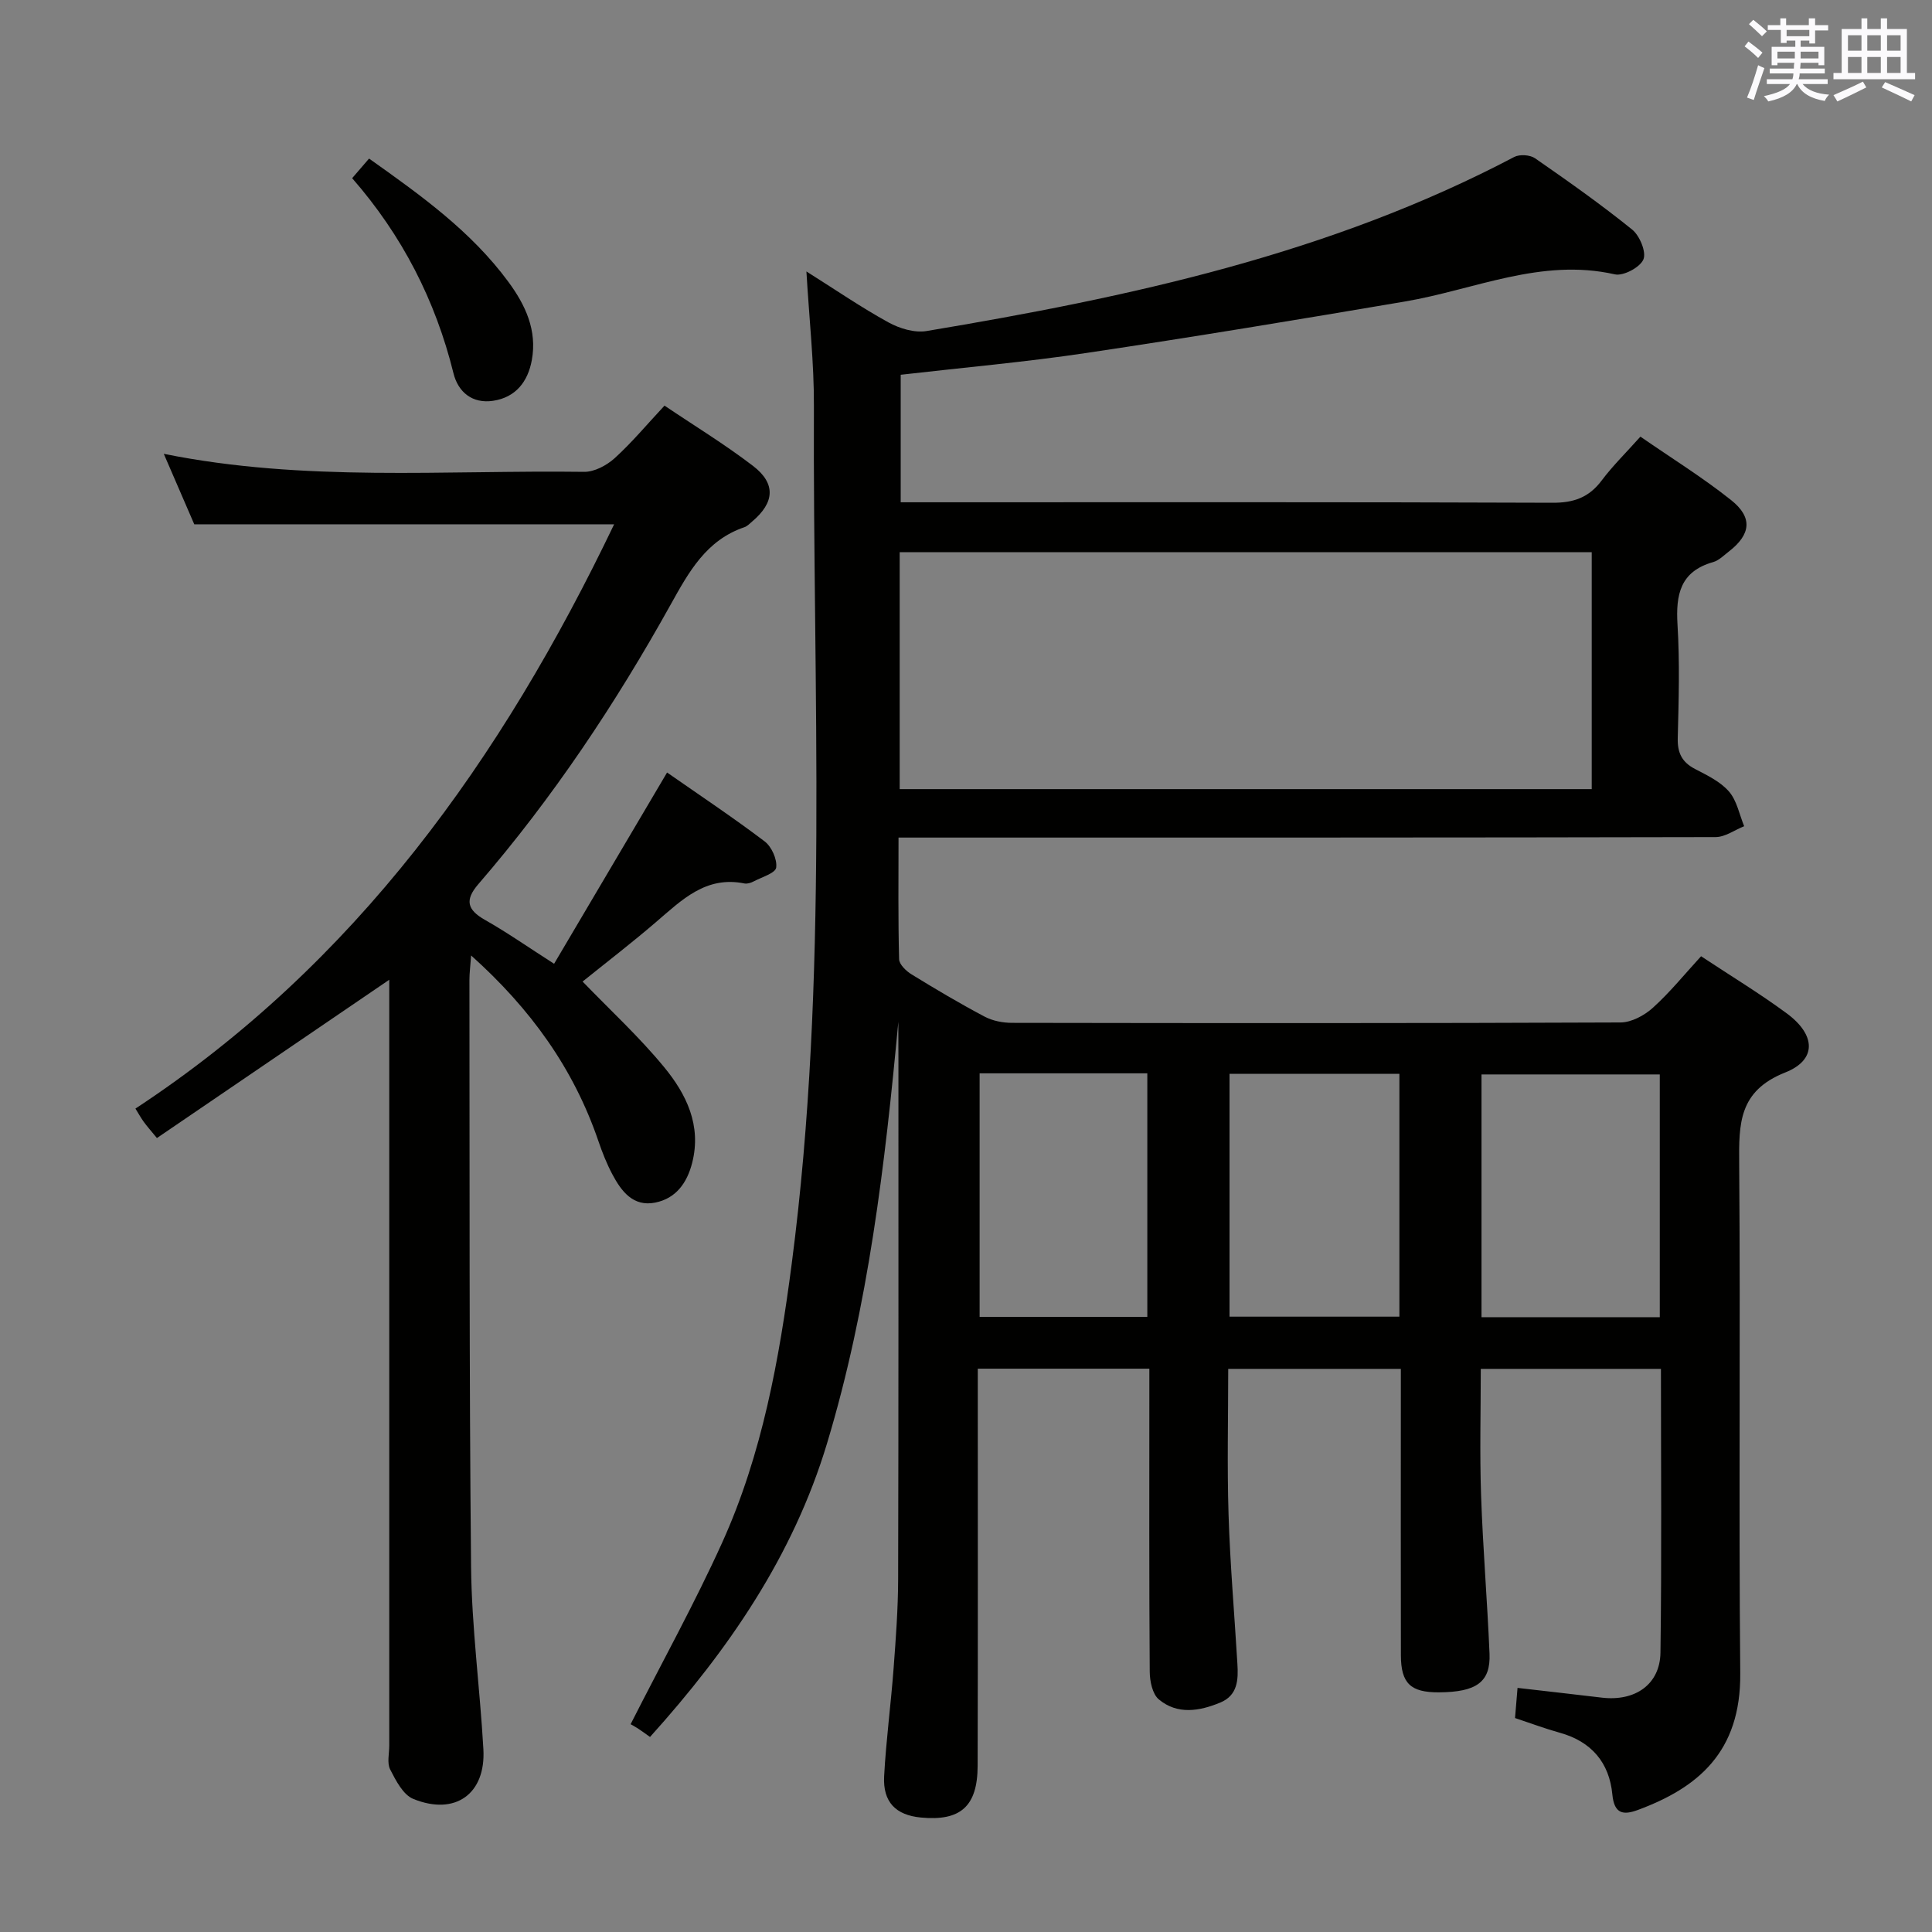 <svg enable-background="new 0 0 400 400" viewBox="0 0 400 400" xmlns="http://www.w3.org/2000/svg"><rect x="0" y="0" width="400" height="400" fill="#808080" stroke="none"/><g fill="#010100"><path d="m185.99 211.54c-2.76 29.54-6.18 58.88-14.78 87.36-7.02 23.26-20.41 42.72-36.63 60.72-.95-.67-1.71-1.25-2.52-1.77-.71-.46-1.46-.85-1.5-.87 6.62-13.04 13.29-25.08 18.95-37.58 8.29-18.32 11.83-37.97 14.41-57.78 7.71-59.03 4.34-118.36 4.59-177.59.04-8.93-.97-17.86-1.55-27.83 6.1 3.84 11.39 7.48 16.99 10.55 2.29 1.26 5.39 2.2 7.87 1.79 42.02-7.02 83.51-15.95 121.68-36.04 1.12-.59 3.28-.45 4.32.27 6.83 4.74 13.64 9.54 20.1 14.76 1.56 1.26 2.97 4.66 2.33 6.18-.69 1.64-4.15 3.49-5.92 3.09-15.26-3.45-29.08 3.19-43.49 5.63-21.92 3.72-43.86 7.36-65.86 10.64-12.63 1.89-25.38 3.01-38.5 4.52v26.4h5.48c43.16 0 86.32-.07 129.48.1 4.4.02 7.54-1.1 10.17-4.61 2.28-3.04 5.03-5.73 8.02-9.08 6.38 4.42 12.86 8.43 18.79 13.15 4.52 3.6 4.06 7.11-.46 10.62-1.05.81-2.08 1.87-3.29 2.21-6.79 1.93-7.74 6.71-7.36 12.95.48 7.8.25 15.66.05 23.49-.08 3.05.87 4.98 3.58 6.39 2.5 1.3 5.24 2.61 7.02 4.66 1.64 1.88 2.15 4.75 3.15 7.19-1.97.78-3.93 2.24-5.9 2.25-53.99.12-107.98.1-161.97.1-2.14 0-4.28 0-7.21 0 0 8.68-.1 16.93.12 25.18.03 1.09 1.46 2.46 2.59 3.15 4.96 3.05 9.97 6.02 15.11 8.74 1.66.88 3.77 1.29 5.68 1.29 41.99.07 83.99.1 125.98-.08 2.27-.01 4.96-1.46 6.72-3.06 3.54-3.2 6.58-6.97 9.96-10.65 6.16 4.08 12.14 7.7 17.74 11.83 6.01 4.43 6.29 9.62-.33 12.24-9.63 3.82-9.59 10.61-9.52 18.88.28 35.16-.11 70.32.22 105.48.16 16.43-8.88 23.76-21.19 28.32-3 1.11-4.9.86-5.29-3.2-.62-6.58-4.32-10.96-10.86-12.78-3.03-.84-5.98-1.95-9.29-3.05.16-1.9.31-3.8.52-6.24 6.03.69 11.75 1.34 17.47 2.02 6.85.81 12.02-2.71 12.12-9.31.27-19.47.1-38.94.1-58.76-12.36 0-24.44 0-37.3 0 0 8.62-.24 17.37.06 26.09.37 10.96 1.29 21.91 1.75 32.87.25 5.88-2.7 7.97-10.49 8.01-5.85.03-7.85-1.85-7.86-7.68-.04-17.83-.01-35.66-.01-53.49 0-1.81 0-3.63 0-5.8-11.87 0-23.45 0-35.74 0 0 10.02-.25 20.11.07 30.19.32 10.3 1.22 20.58 1.83 30.87.2 3.27.09 6.53-3.55 8.03-4.31 1.78-8.87 2.56-12.72-.66-1.33-1.11-1.87-3.79-1.88-5.76-.14-19-.08-37.99-.08-56.99 0-1.8 0-3.6 0-5.72-11.84 0-23.26 0-35.52 0v5.72c0 25.5.04 50.99-.03 76.49-.02 8.42-3.55 11.51-11.76 10.72-5.18-.5-7.88-3.19-7.6-8.54.4-7.46 1.4-14.89 1.96-22.35.46-6.13.92-12.28.94-18.43.09-35.83.06-71.65.06-107.48-.02-2.64-.02-5.3-.02-7.96zm.28-48.16h143.28c0-16.68 0-32.92 0-49.06-47.95 0-95.52 0-143.28 0zm157.37 109.33c0-17.07 0-33.61 0-50.26-12.46 0-24.63 0-36.91 0v50.26zm-89.08-50.39v50.28h35.17c0-16.9 0-33.47 0-50.28-11.82 0-23.38 0-35.17 0zm-51.74-.1v50.43h34.72c0-16.96 0-33.62 0-50.43-11.66 0-22.93 0-34.72 0z"/><path d="m120.62 203.22c5.71 5.92 11.74 11.46 16.89 17.73 4.58 5.57 7.77 12.03 5.8 19.79-1.07 4.21-3.39 7.4-7.68 8.25-4.54.9-6.99-2.35-8.85-5.86-1.16-2.19-2.09-4.53-2.89-6.89-5.12-14.98-13.98-27.34-26.35-38.42-.16 2.26-.35 3.66-.35 5.07.06 40.49-.06 80.99.34 121.48.13 12.6 1.84 25.18 2.55 37.79.52 9.24-5.82 13.82-14.51 10.29-2.11-.86-3.61-3.8-4.79-6.1-.68-1.33-.19-3.27-.19-4.94 0-50.83 0-101.66 0-152.48 0-1.96 0-3.92 0-6.08-16.24 11.06-32.06 21.84-48.1 32.77-1.35-1.65-2.09-2.47-2.73-3.36-.58-.8-1.06-1.68-1.72-2.74 45.58-29.94 75.82-72.35 99.11-120.97-29.21 0-57.88 0-86.93 0-1.92-4.44-4.01-9.27-6.31-14.59 29.13 5.88 58.14 3.34 87.02 3.73 2.12.03 4.67-1.33 6.32-2.82 3.56-3.23 6.67-6.97 10.33-10.89 6.07 4.1 12.43 7.97 18.31 12.47 4.8 3.67 4.48 7.61-.17 11.53-.51.43-1 .97-1.6 1.17-7.9 2.68-11.5 9.25-15.26 16.01-11.43 20.55-24.43 40.07-39.83 57.9-2.83 3.28-2.32 5.3 1.37 7.39 4.61 2.61 8.97 5.67 14.32 9.09 7.76-13.14 15.41-26.09 23.39-39.6 6.71 4.68 13.61 9.27 20.2 14.26 1.44 1.09 2.62 3.71 2.39 5.42-.15 1.15-2.98 1.98-4.65 2.86-.57.3-1.33.55-1.93.43-7.97-1.62-12.95 3.41-18.26 7.96-5.04 4.33-10.31 8.38-15.24 12.35z"/><path d="m76.41 32.83c10.7 7.59 21.12 15.03 28.84 25.52 3.55 4.82 5.98 10.03 4.86 16.2-.81 4.45-3.32 7.72-8.01 8.43-4.3.65-7.25-1.8-8.21-5.69-3.73-15.1-10.62-28.54-20.98-40.4 1.32-1.54 2.37-2.75 3.5-4.06z"/></g><path d="m361.2 9.6.8-1c.9.7 1.9 1.4 2.9 2.3l-.9 1.1c-1-1-2-1.8-2.8-2.4zm.5 10.6c.9-2.1 1.6-4.3 2.3-6.7.4.2.8.4 1.3.6-.7 2.1-1.5 4.3-2.2 6.6zm.4-15.2.9-.9c1 .8 2 1.6 2.8 2.4l-1 1c-.9-.9-1.8-1.7-2.7-2.5zm12.5-1.2h1.2v1.4h2.7v1.1h-2.7v2.7h-1.2v-.6h-1.8v1.3h4.9v3.8h-1.2v-.5h-3.7c0 .4-.1.9-.1 1.2h5.1v1h-5.2c0 .5-.1.9-.2 1.2h6v1h-5.2c1.1 1.3 2.9 2 5.5 2.2-.4.4-.7.8-.9 1.3-2.9-.5-4.8-1.6-5.7-3.5h-.1c-.8 1.7-2.7 2.9-5.9 3.6-.2-.4-.6-.8-.9-1.1 2.8-.6 4.6-1.4 5.4-2.5h-4.8v-1h5.3c.1-.3.2-.7.2-1.2h-4.9v-1h5c0-.4 0-.8.1-1.2h-3.5v.5h-1.2v-3.8h4.9v-1.3h-1.8v.5h-1.2v-2.7h-2.7v-1h2.6v-1.4h1.2v1.4h4.7v-1.4zm-6.6 8.3h3.6c0-.4 0-.9 0-1.4h-3.6zm1.9-4.6h4.7v-1.3h-4.7zm6.6 3.2h-3.7v1.4h3.7z" fill="#fbfafc"/><path d="m385.3 3.8h1.3v2.2h2.8v-2.2h1.3v2.2h4.1v9.1h1.7v1.3h-16.9v-1.3h1.7v-9.1h4.1v-2.2zm.4 13.1.7 1.2c-1.8.9-3.8 1.9-6 2.9-.2-.4-.5-.8-.8-1.3 2.3-1 4.3-1.9 6.1-2.8zm-3.1-6.4h2.8v-3.2h-2.8zm0 4.6h2.8v-3.3h-2.8zm4-4.6h2.8v-3.2h-2.8zm0 4.6h2.8v-3.3h-2.8zm3.7 1.9c2.1.9 4.1 1.8 6.1 2.7l-.7 1.3c-2.2-1.1-4.2-2-6.1-2.9zm3.2-9.7h-2.8v3.2h2.8zm-2.8 7.8h2.8v-3.3h-2.8z" fill="#fbfafc"/></svg>